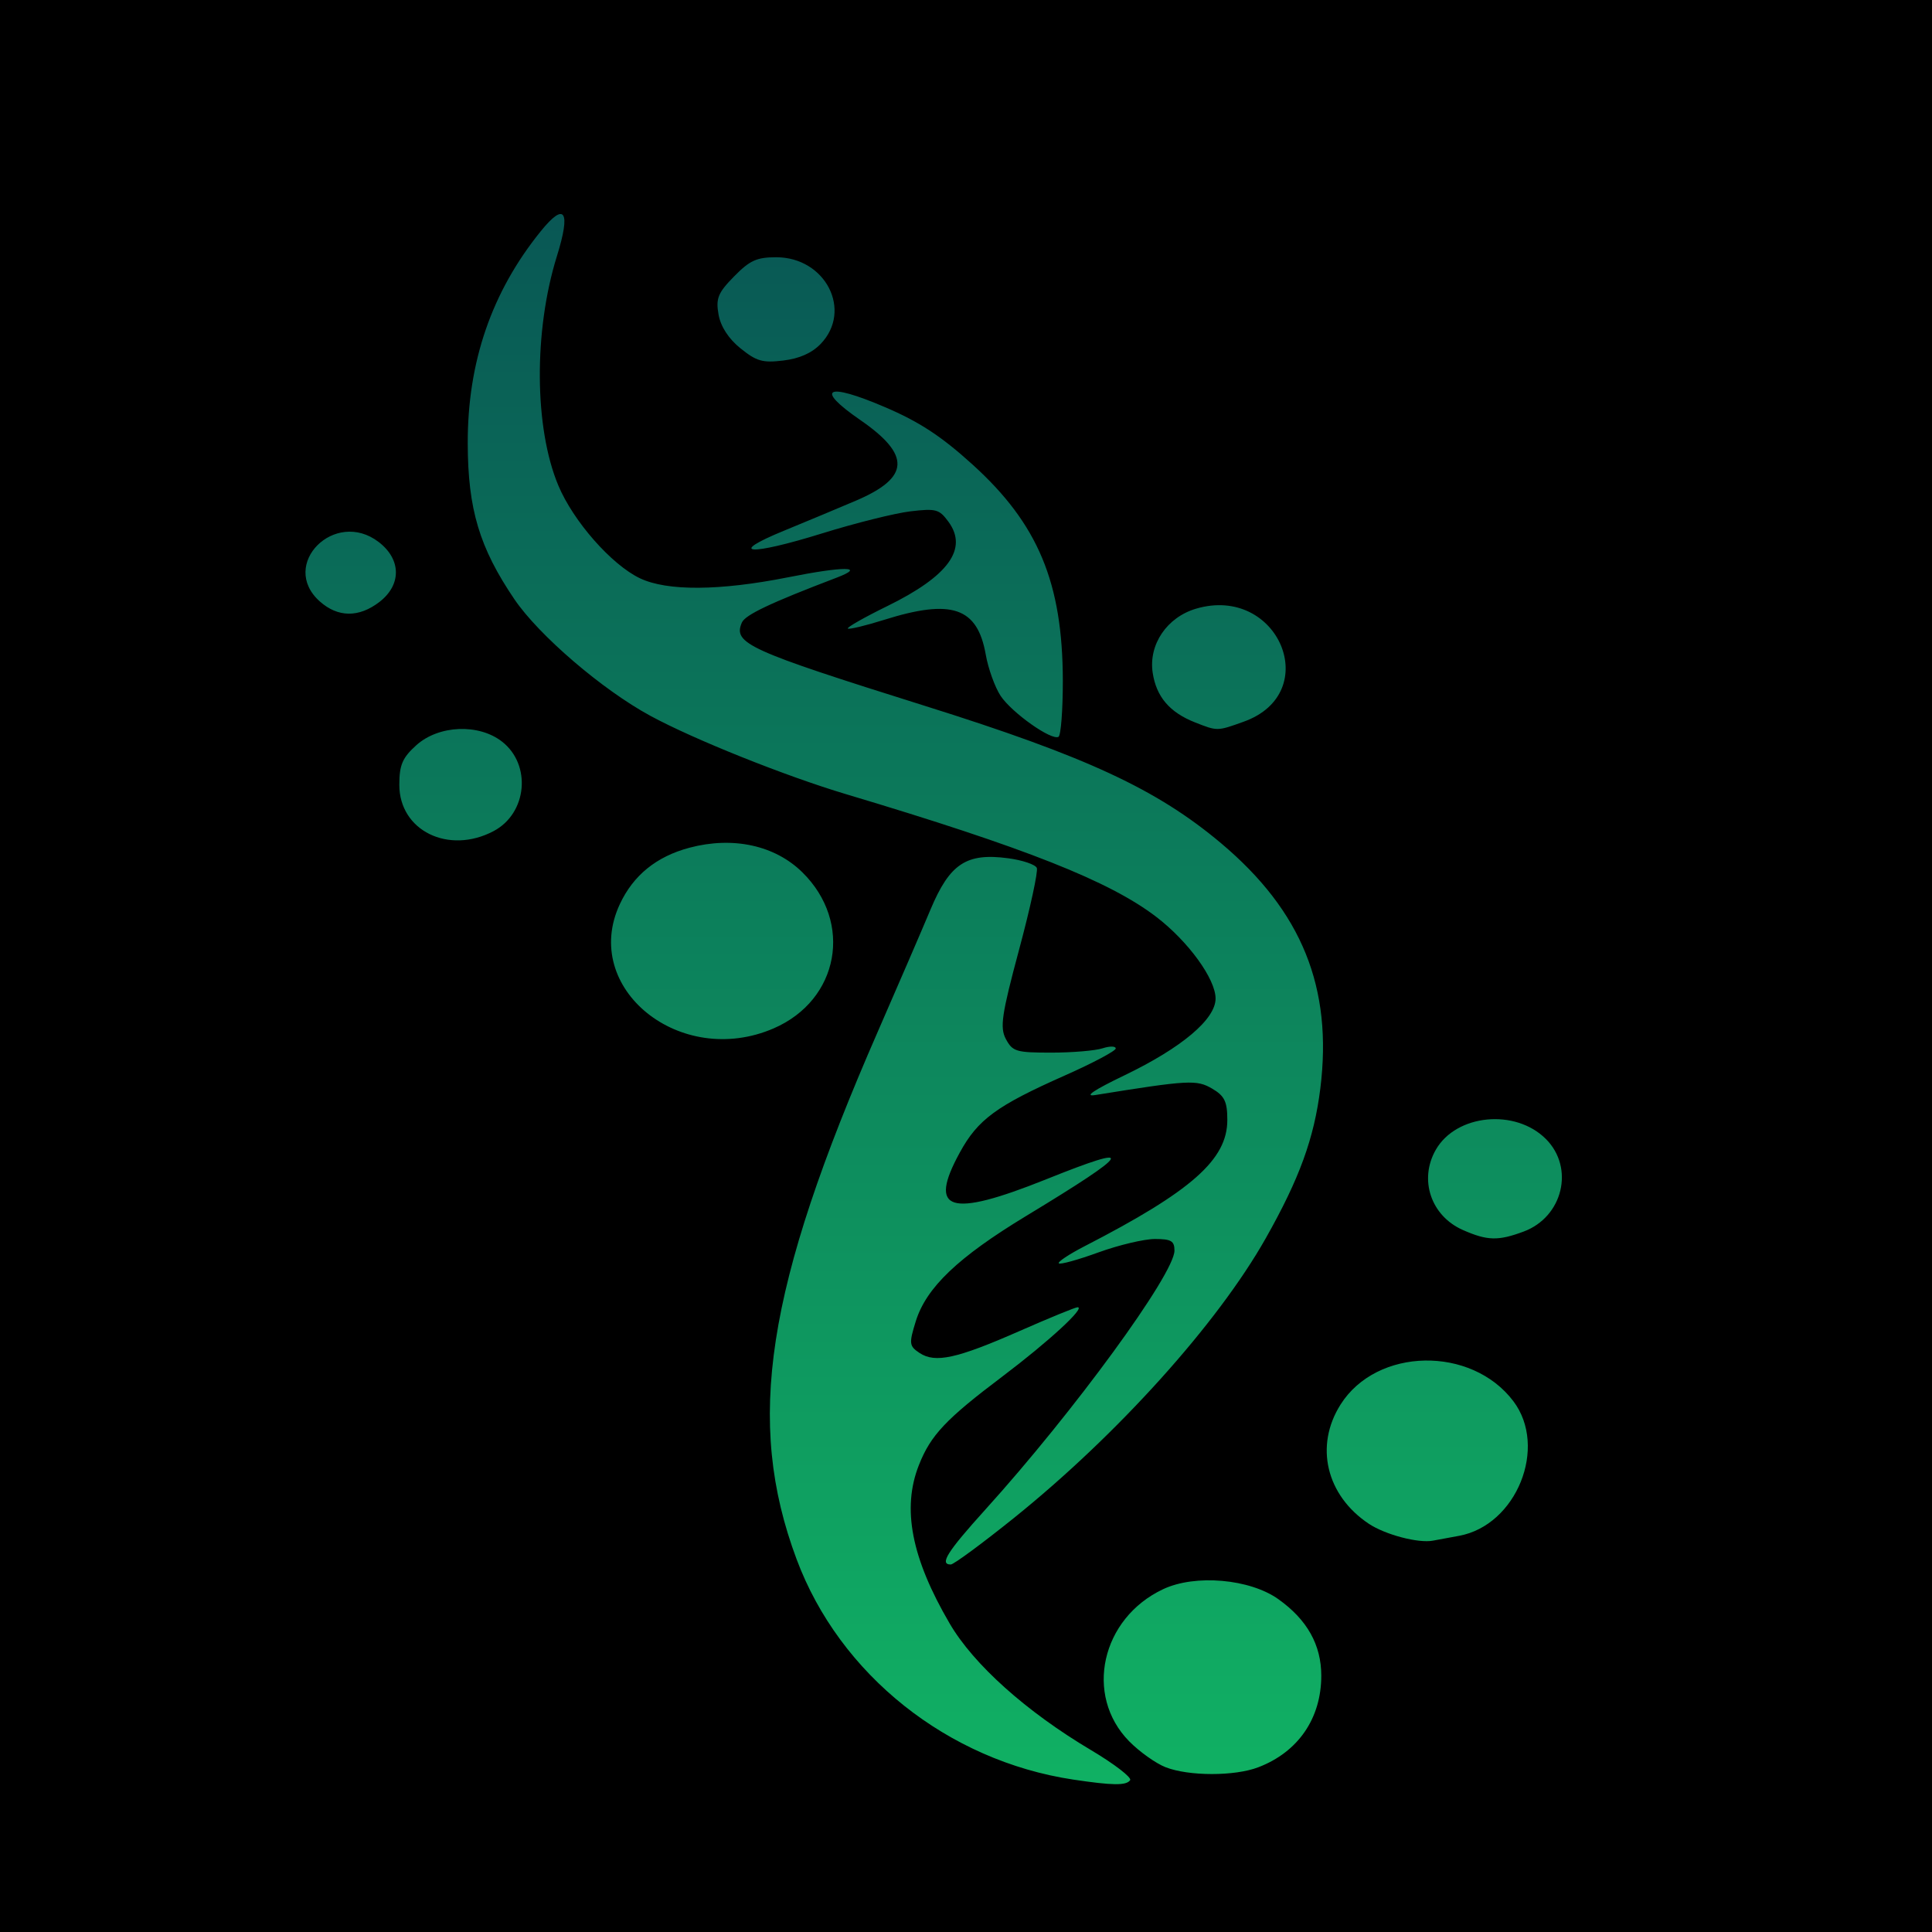 <svg width="378" height="378" viewBox="0 0 378 378" fill="none" xmlns="http://www.w3.org/2000/svg">
<path d="M378 378H0V0H378V378Z" fill="url(#paint0_linear_1_33)"/>
<path d="M378 378H0V0H378V378ZM197.262 167.923C189.081 166.824 185.829 168.971 182.061 177.938C180.337 182.047 175.695 192.801 171.743 201.84C149.81 252.017 145.789 278.087 155.854 305.061C164.275 327.638 185.415 344.483 209.979 348.181C217.735 349.341 220.366 349.372 221.113 348.294C221.468 347.78 218.032 345.13 213.472 342.419C200.788 334.89 190.482 325.655 185.806 317.644C178.315 304.845 176.431 295.127 179.786 286.643C182.084 280.798 185.071 277.644 196.135 269.304C205.165 262.484 212.472 255.767 210.83 255.767C210.405 255.767 205.315 257.851 199.524 260.398C187.197 265.822 182.98 266.747 179.9 264.703C177.878 263.358 177.821 262.864 179.188 258.468C181.245 251.894 187.472 245.967 200.742 237.924C221.698 225.228 222.618 223.534 204.684 230.734C185.749 238.325 181.486 236.999 187.794 225.484C191.321 219.024 194.986 216.343 208.348 210.416C213.817 207.992 218.298 205.609 218.298 205.137C218.298 204.664 217.137 204.643 215.713 205.105C214.288 205.568 209.772 205.948 205.682 205.948C198.824 205.948 198.122 205.743 196.812 203.309C195.595 201.049 195.974 198.511 199.375 185.847C201.569 177.692 203.131 170.481 202.855 169.812C202.568 169.145 200.053 168.293 197.262 167.923ZM250.135 312.897C244.551 308.902 233.843 307.968 227.57 310.926C215.449 316.627 212.083 331.685 220.918 340.683C222.929 342.727 226.134 345.008 228.041 345.758C232.602 347.535 241.576 347.544 246.194 345.768C253.984 342.789 258.511 336.204 258.511 327.854C258.511 321.834 255.753 316.903 250.135 312.897ZM108.954 50.136C111.723 41.272 110.528 39.403 105.829 45.206C96.201 57.09 91.468 70.823 91.514 86.796C91.548 99.615 93.799 107.155 100.635 117.231C105.414 124.288 117.835 134.95 127.233 140.045C135.678 144.636 153.659 151.838 165.562 155.392C200.604 165.869 217.092 172.391 226.237 179.396C232.499 184.193 237.83 191.538 237.83 195.369C237.829 199.416 231.211 204.993 220.01 210.386C214.013 213.272 212.025 214.607 214.276 214.248C232.59 211.3 234.13 211.218 237.163 212.995C239.587 214.413 240.128 215.532 240.128 219.127C240.128 226.872 233.165 233.035 212.174 243.841C209.131 245.411 206.869 246.921 207.164 247.179C207.451 247.446 210.945 246.48 214.92 245.032C218.895 243.594 223.858 242.413 225.961 242.413C229.143 242.413 229.787 242.793 229.787 244.683C229.787 249.254 210.071 276.248 192.803 295.333C185.312 303.622 183.75 306.098 186.024 306.098C186.588 306.097 192.149 301.999 198.376 296.997C218.677 280.665 238.22 258.96 247.642 242.279C254.248 230.59 257.108 222.722 258.326 212.954C260.773 193.253 254.719 178.286 238.91 164.984C226.341 154.415 212.575 148.026 180.957 138.104C146.271 127.205 143.388 125.901 145.146 121.812C145.789 120.303 150.707 117.97 163.724 113.009C169.548 110.78 165.159 110.76 154.142 112.958C140.78 115.608 130.555 115.68 125.212 113.144C119.651 110.494 112.159 101.978 109.229 94.963C104.519 83.705 104.404 64.752 108.954 50.136ZM296.104 274.163C287.889 263.265 269.369 263.604 262.291 274.789C257.155 282.883 259.476 292.601 267.84 298.147C271.057 300.274 277.491 301.969 280.341 301.435C281.283 301.26 283.615 300.829 285.511 300.479C296.724 298.384 302.871 283.141 296.104 274.163ZM302.457 222.846C296.483 216.868 284.947 217.976 280.938 224.92C277.56 230.764 279.95 237.893 286.223 240.656C291.014 242.762 293.117 242.813 298.114 240.954C305.789 238.088 308.098 228.485 302.457 222.846ZM156.979 170.665C151.614 165.385 143.41 163.598 134.896 165.857C128.451 167.573 123.912 171.24 121.27 176.899C113.583 193.355 133.104 209.112 151.372 201.203C164.183 195.656 166.963 180.485 156.979 170.665ZM98.212 145.088C93.651 141.544 85.86 141.863 81.482 145.776C78.737 148.242 78.128 149.649 78.128 153.562C78.128 162.53 87.767 167.254 96.567 162.611C103.151 159.14 104.037 149.618 98.212 145.088ZM173.099 79.637C161.656 74.737 159.311 75.96 168.284 82.154C178.268 89.036 178.039 93.433 167.469 97.952C164.148 99.37 157.806 102.019 153.383 103.837C142.066 108.48 146.604 108.788 160.908 104.341C167.353 102.338 175.097 100.407 178.107 100.047C183.151 99.451 183.761 99.626 185.564 102.08C189.448 107.37 185.576 112.712 173.616 118.577C169.128 120.773 165.648 122.754 165.883 122.973C166.124 123.188 169.341 122.418 173.029 121.258C186.208 117.118 191.229 118.834 192.86 128.048C193.343 130.821 194.664 134.457 195.767 136.142C197.973 139.449 205.705 144.923 207.096 144.163C207.567 143.894 207.946 138.976 207.946 133.215C207.912 113.996 203.109 102.501 190.252 90.863C184.128 85.317 179.877 82.533 173.099 79.637ZM243.322 141.205C259.062 135.576 250.112 114.346 234.004 119.091C228.305 120.775 224.697 126.106 225.524 131.622C226.237 136.326 228.834 139.377 233.809 141.339C238.197 143.064 238.118 143.075 243.322 141.205ZM74.106 106.056C65.513 99.441 54.529 110.482 62.56 117.662C66.11 120.826 70.212 120.868 74.233 117.776C78.576 114.428 78.53 109.456 74.106 106.056ZM151.866 50.331C148.052 50.331 146.696 50.948 143.617 54.091C140.481 57.275 140.021 58.395 140.584 61.538C140.998 63.89 142.56 66.295 144.893 68.164C148.029 70.69 149.201 71.029 153.256 70.536C156.392 70.166 158.84 69.077 160.563 67.29C166.859 60.747 161.517 50.331 151.866 50.331Z" fill="black"/>
<defs>
<linearGradient id="paint0_linear_1_33" x1="189" y1="0" x2="189" y2="378" gradientUnits="userSpaceOnUse">
<stop offset="0.024" stop-color="#084E53"/>
<stop offset="1" stop-color="#11B965"/>
</linearGradient>
</defs>
</svg>
